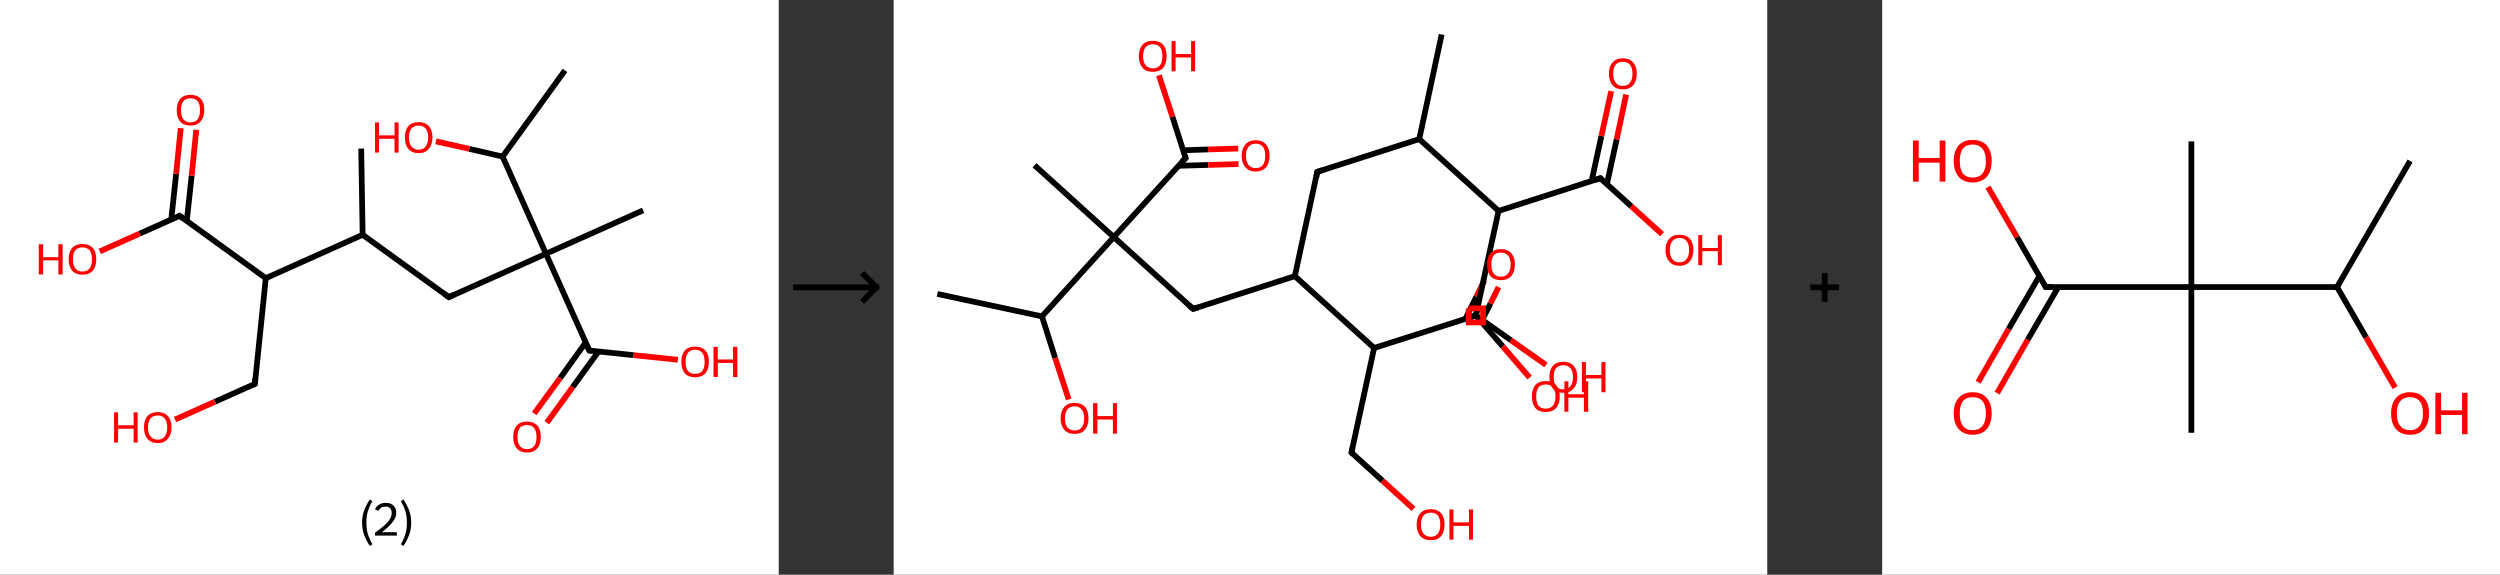 <?xml version='1.0' encoding='ASCII' standalone='yes'?>
<svg xmlns="http://www.w3.org/2000/svg" xmlns:xlink="http://www.w3.org/1999/xlink" version="1.1" width="870.0px" viewBox="0 0 870.0 200.0" height="200.0px">
  <rect x="0" y="0" width="870.0" height="200.0" fill="#333333" stroke="none"/>
  <g>
    <g transform="translate(0, 0) scale(1 1) "><!-- END OF HEADER -->
<rect style="opacity:1.0;fill:#FFFFFF;stroke:none" width="271.0" height="200.0" x="0.0" y="0.0"> </rect>
<path class="bond-0 atom-0 atom-1" d="M 125.7,51.7 L 126.2,81.7" style="fill:none;fill-rule:evenodd;stroke:#000000;stroke-width:2.0px;stroke-linecap:butt;stroke-linejoin:miter;stroke-opacity:1"/>
<path class="bond-1 atom-1 atom-2" d="M 126.2,81.7 L 156.2,103.4" style="fill:none;fill-rule:evenodd;stroke:#000000;stroke-width:2.0px;stroke-linecap:butt;stroke-linejoin:miter;stroke-opacity:1"/>
<path class="bond-2 atom-2 atom-3" d="M 156.2,103.4 L 190.0,88.3" style="fill:none;fill-rule:evenodd;stroke:#000000;stroke-width:2.0px;stroke-linecap:butt;stroke-linejoin:miter;stroke-opacity:1"/>
<path class="bond-3 atom-3 atom-4" d="M 190.0,88.3 L 223.8,73.2" style="fill:none;fill-rule:evenodd;stroke:#000000;stroke-width:2.0px;stroke-linecap:butt;stroke-linejoin:miter;stroke-opacity:1"/>
<path class="bond-4 atom-3 atom-5" d="M 190.0,88.3 L 205.1,122.0" style="fill:none;fill-rule:evenodd;stroke:#000000;stroke-width:2.0px;stroke-linecap:butt;stroke-linejoin:miter;stroke-opacity:1"/>
<path class="bond-5 atom-5 atom-6" d="M 203.8,119.2 L 194.9,131.6" style="fill:none;fill-rule:evenodd;stroke:#000000;stroke-width:2.0px;stroke-linecap:butt;stroke-linejoin:miter;stroke-opacity:1"/>
<path class="bond-5 atom-5 atom-6" d="M 194.9,131.6 L 185.9,143.9" style="fill:none;fill-rule:evenodd;stroke:#FF0000;stroke-width:2.0px;stroke-linecap:butt;stroke-linejoin:miter;stroke-opacity:1"/>
<path class="bond-5 atom-5 atom-6" d="M 208.2,122.4 L 199.3,134.7" style="fill:none;fill-rule:evenodd;stroke:#000000;stroke-width:2.0px;stroke-linecap:butt;stroke-linejoin:miter;stroke-opacity:1"/>
<path class="bond-5 atom-5 atom-6" d="M 199.3,134.7 L 190.3,147.1" style="fill:none;fill-rule:evenodd;stroke:#FF0000;stroke-width:2.0px;stroke-linecap:butt;stroke-linejoin:miter;stroke-opacity:1"/>
<path class="bond-6 atom-5 atom-7" d="M 205.1,122.0 L 220.5,123.6" style="fill:none;fill-rule:evenodd;stroke:#000000;stroke-width:2.0px;stroke-linecap:butt;stroke-linejoin:miter;stroke-opacity:1"/>
<path class="bond-6 atom-5 atom-7" d="M 220.5,123.6 L 235.9,125.2" style="fill:none;fill-rule:evenodd;stroke:#FF0000;stroke-width:2.0px;stroke-linecap:butt;stroke-linejoin:miter;stroke-opacity:1"/>
<path class="bond-7 atom-3 atom-8" d="M 190.0,88.3 L 174.9,54.5" style="fill:none;fill-rule:evenodd;stroke:#000000;stroke-width:2.0px;stroke-linecap:butt;stroke-linejoin:miter;stroke-opacity:1"/>
<path class="bond-8 atom-8 atom-9" d="M 174.9,54.5 L 196.6,24.5" style="fill:none;fill-rule:evenodd;stroke:#000000;stroke-width:2.0px;stroke-linecap:butt;stroke-linejoin:miter;stroke-opacity:1"/>
<path class="bond-9 atom-8 atom-10" d="M 174.9,54.5 L 163.3,51.8" style="fill:none;fill-rule:evenodd;stroke:#000000;stroke-width:2.0px;stroke-linecap:butt;stroke-linejoin:miter;stroke-opacity:1"/>
<path class="bond-9 atom-8 atom-10" d="M 163.3,51.8 L 151.7,49.2" style="fill:none;fill-rule:evenodd;stroke:#FF0000;stroke-width:2.0px;stroke-linecap:butt;stroke-linejoin:miter;stroke-opacity:1"/>
<path class="bond-10 atom-1 atom-11" d="M 126.2,81.7 L 92.5,96.8" style="fill:none;fill-rule:evenodd;stroke:#000000;stroke-width:2.0px;stroke-linecap:butt;stroke-linejoin:miter;stroke-opacity:1"/>
<path class="bond-11 atom-11 atom-12" d="M 92.5,96.8 L 88.7,133.6" style="fill:none;fill-rule:evenodd;stroke:#000000;stroke-width:2.0px;stroke-linecap:butt;stroke-linejoin:miter;stroke-opacity:1"/>
<path class="bond-12 atom-12 atom-13" d="M 88.7,133.6 L 74.8,139.8" style="fill:none;fill-rule:evenodd;stroke:#000000;stroke-width:2.0px;stroke-linecap:butt;stroke-linejoin:miter;stroke-opacity:1"/>
<path class="bond-12 atom-12 atom-13" d="M 74.8,139.8 L 60.9,146.0" style="fill:none;fill-rule:evenodd;stroke:#FF0000;stroke-width:2.0px;stroke-linecap:butt;stroke-linejoin:miter;stroke-opacity:1"/>
<path class="bond-13 atom-11 atom-14" d="M 92.5,96.8 L 62.5,75.1" style="fill:none;fill-rule:evenodd;stroke:#000000;stroke-width:2.0px;stroke-linecap:butt;stroke-linejoin:miter;stroke-opacity:1"/>
<path class="bond-14 atom-14 atom-15" d="M 65.0,76.9 L 66.7,61.1" style="fill:none;fill-rule:evenodd;stroke:#000000;stroke-width:2.0px;stroke-linecap:butt;stroke-linejoin:miter;stroke-opacity:1"/>
<path class="bond-14 atom-14 atom-15" d="M 66.7,61.1 L 68.3,45.2" style="fill:none;fill-rule:evenodd;stroke:#FF0000;stroke-width:2.0px;stroke-linecap:butt;stroke-linejoin:miter;stroke-opacity:1"/>
<path class="bond-14 atom-14 atom-15" d="M 59.6,76.4 L 61.3,60.5" style="fill:none;fill-rule:evenodd;stroke:#000000;stroke-width:2.0px;stroke-linecap:butt;stroke-linejoin:miter;stroke-opacity:1"/>
<path class="bond-14 atom-14 atom-15" d="M 61.3,60.5 L 62.9,44.6" style="fill:none;fill-rule:evenodd;stroke:#FF0000;stroke-width:2.0px;stroke-linecap:butt;stroke-linejoin:miter;stroke-opacity:1"/>
<path class="bond-15 atom-14 atom-16" d="M 62.5,75.1 L 48.6,81.3" style="fill:none;fill-rule:evenodd;stroke:#000000;stroke-width:2.0px;stroke-linecap:butt;stroke-linejoin:miter;stroke-opacity:1"/>
<path class="bond-15 atom-14 atom-16" d="M 48.6,81.3 L 34.7,87.5" style="fill:none;fill-rule:evenodd;stroke:#FF0000;stroke-width:2.0px;stroke-linecap:butt;stroke-linejoin:miter;stroke-opacity:1"/>
<path d="M 154.7,102.3 L 156.2,103.4 L 157.9,102.6" style="fill:none;stroke:#000000;stroke-width:2.0px;stroke-linecap:butt;stroke-linejoin:miter;stroke-opacity:1;"/>
<path d="M 204.3,120.4 L 205.1,122.0 L 205.9,122.1" style="fill:none;stroke:#000000;stroke-width:2.0px;stroke-linecap:butt;stroke-linejoin:miter;stroke-opacity:1;"/>
<path d="M 88.8,131.7 L 88.7,133.6 L 88.0,133.9" style="fill:none;stroke:#000000;stroke-width:2.0px;stroke-linecap:butt;stroke-linejoin:miter;stroke-opacity:1;"/>
<path d="M 64.0,76.2 L 62.5,75.1 L 61.8,75.4" style="fill:none;stroke:#000000;stroke-width:2.0px;stroke-linecap:butt;stroke-linejoin:miter;stroke-opacity:1;"/>
<path class="atom-6" d="M 178.6 152.1 Q 178.6 149.5, 179.8 148.1 Q 181.1 146.7, 183.4 146.7 Q 185.7 146.7, 187.0 148.1 Q 188.2 149.5, 188.2 152.1 Q 188.2 154.6, 187.0 156.0 Q 185.7 157.5, 183.4 157.5 Q 181.1 157.5, 179.8 156.0 Q 178.6 154.6, 178.6 152.1 M 183.4 156.3 Q 185.0 156.3, 185.9 155.2 Q 186.7 154.2, 186.7 152.1 Q 186.7 150.0, 185.9 149.0 Q 185.0 147.9, 183.4 147.9 Q 181.8 147.9, 180.9 148.9 Q 180.1 150.0, 180.1 152.1 Q 180.1 154.2, 180.9 155.2 Q 181.8 156.3, 183.4 156.3 " fill="#FF0000"/>
<path class="atom-7" d="M 237.1 125.9 Q 237.1 123.4, 238.3 122.0 Q 239.6 120.6, 241.9 120.6 Q 244.2 120.6, 245.5 122.0 Q 246.7 123.4, 246.7 125.9 Q 246.7 128.4, 245.5 129.9 Q 244.2 131.3, 241.9 131.3 Q 239.6 131.3, 238.3 129.9 Q 237.1 128.4, 237.1 125.9 M 241.9 130.1 Q 243.5 130.1, 244.4 129.1 Q 245.2 128.0, 245.2 125.9 Q 245.2 123.8, 244.4 122.8 Q 243.5 121.7, 241.9 121.7 Q 240.3 121.7, 239.4 122.8 Q 238.6 123.8, 238.6 125.9 Q 238.6 128.0, 239.4 129.1 Q 240.3 130.1, 241.9 130.1 " fill="#FF0000"/>
<path class="atom-7" d="M 248.3 120.7 L 249.8 120.7 L 249.8 125.1 L 255.1 125.1 L 255.1 120.7 L 256.6 120.7 L 256.6 131.2 L 255.1 131.2 L 255.1 126.3 L 249.8 126.3 L 249.8 131.2 L 248.3 131.2 L 248.3 120.7 " fill="#FF0000"/>
<path class="atom-10" d="M 130.5 42.6 L 131.9 42.6 L 131.9 47.1 L 137.3 47.1 L 137.3 42.6 L 138.7 42.6 L 138.7 53.1 L 137.3 53.1 L 137.3 48.3 L 131.9 48.3 L 131.9 53.1 L 130.5 53.1 L 130.5 42.6 " fill="#FF0000"/>
<path class="atom-10" d="M 140.9 47.8 Q 140.9 45.3, 142.1 43.9 Q 143.3 42.5, 145.7 42.5 Q 148.0 42.5, 149.2 43.9 Q 150.5 45.3, 150.5 47.8 Q 150.5 50.4, 149.2 51.8 Q 148.0 53.3, 145.7 53.3 Q 143.4 53.3, 142.1 51.8 Q 140.9 50.4, 140.9 47.8 M 145.7 52.1 Q 147.3 52.1, 148.1 51.0 Q 149.0 49.9, 149.0 47.8 Q 149.0 45.8, 148.1 44.7 Q 147.3 43.7, 145.7 43.7 Q 144.1 43.7, 143.2 44.7 Q 142.3 45.8, 142.3 47.8 Q 142.3 49.9, 143.2 51.0 Q 144.1 52.1, 145.7 52.1 " fill="#FF0000"/>
<path class="atom-13" d="M 39.7 143.5 L 41.1 143.5 L 41.1 148.0 L 46.5 148.0 L 46.5 143.5 L 47.9 143.5 L 47.9 154.0 L 46.5 154.0 L 46.5 149.2 L 41.1 149.2 L 41.1 154.0 L 39.7 154.0 L 39.7 143.5 " fill="#FF0000"/>
<path class="atom-13" d="M 50.1 148.7 Q 50.1 146.2, 51.3 144.8 Q 52.6 143.4, 54.9 143.4 Q 57.2 143.4, 58.4 144.8 Q 59.7 146.2, 59.7 148.7 Q 59.7 151.3, 58.4 152.7 Q 57.2 154.2, 54.9 154.2 Q 52.6 154.2, 51.3 152.7 Q 50.1 151.3, 50.1 148.7 M 54.9 153.0 Q 56.5 153.0, 57.3 151.9 Q 58.2 150.8, 58.2 148.7 Q 58.2 146.7, 57.3 145.6 Q 56.5 144.6, 54.9 144.6 Q 53.3 144.6, 52.4 145.6 Q 51.5 146.7, 51.5 148.7 Q 51.5 150.8, 52.4 151.9 Q 53.3 153.0, 54.9 153.0 " fill="#FF0000"/>
<path class="atom-15" d="M 61.5 38.3 Q 61.5 35.8, 62.7 34.4 Q 64.0 33.0, 66.3 33.0 Q 68.6 33.0, 69.9 34.4 Q 71.1 35.8, 71.1 38.3 Q 71.1 40.8, 69.8 42.3 Q 68.6 43.7, 66.3 43.7 Q 64.0 43.7, 62.7 42.3 Q 61.5 40.9, 61.5 38.3 M 66.3 42.6 Q 67.9 42.6, 68.8 41.5 Q 69.6 40.4, 69.6 38.3 Q 69.6 36.2, 68.8 35.2 Q 67.9 34.2, 66.3 34.2 Q 64.7 34.2, 63.8 35.2 Q 63.0 36.2, 63.0 38.3 Q 63.0 40.4, 63.8 41.5 Q 64.7 42.6, 66.3 42.6 " fill="#FF0000"/>
<path class="atom-16" d="M 13.5 85.0 L 15.0 85.0 L 15.0 89.5 L 20.3 89.5 L 20.3 85.0 L 21.8 85.0 L 21.8 95.5 L 20.3 95.5 L 20.3 90.6 L 15.0 90.6 L 15.0 95.5 L 13.5 95.5 L 13.5 85.0 " fill="#FF0000"/>
<path class="atom-16" d="M 23.9 90.2 Q 23.9 87.7, 25.1 86.3 Q 26.4 84.9, 28.7 84.9 Q 31.0 84.9, 32.3 86.3 Q 33.5 87.7, 33.5 90.2 Q 33.5 92.8, 32.3 94.2 Q 31.0 95.6, 28.7 95.6 Q 26.4 95.6, 25.1 94.2 Q 23.9 92.8, 23.9 90.2 M 28.7 94.5 Q 30.3 94.5, 31.2 93.4 Q 32.0 92.3, 32.0 90.2 Q 32.0 88.2, 31.2 87.1 Q 30.3 86.1, 28.7 86.1 Q 27.1 86.1, 26.2 87.1 Q 25.4 88.1, 25.4 90.2 Q 25.4 92.3, 26.2 93.4 Q 27.1 94.5, 28.7 94.5 " fill="#FF0000"/>
<path class="legend" d="M 126.0 181.9 Q 126.0 179.6, 126.7 177.7 Q 127.4 175.8, 128.7 173.8 L 129.6 174.4 Q 128.5 176.3, 128.0 178.0 Q 127.5 179.7, 127.5 181.9 Q 127.5 184.0, 128.0 185.8 Q 128.5 187.5, 129.6 189.4 L 128.7 190.0 Q 127.4 188.0, 126.7 186.1 Q 126.0 184.2, 126.0 181.9 " fill="#000000"/>
<path class="legend" d="M 130.5 177.3 Q 130.9 176.2, 131.9 175.6 Q 132.9 175.0, 134.3 175.0 Q 136.0 175.0, 136.9 175.9 Q 137.9 176.8, 137.9 178.5 Q 137.9 180.2, 136.6 181.7 Q 135.4 183.3, 132.9 185.2 L 138.1 185.2 L 138.1 186.4 L 130.5 186.4 L 130.5 185.4 Q 132.6 183.9, 133.8 182.8 Q 135.1 181.6, 135.7 180.6 Q 136.3 179.6, 136.3 178.6 Q 136.3 177.5, 135.8 176.9 Q 135.2 176.3, 134.3 176.3 Q 133.3 176.3, 132.7 176.6 Q 132.1 177.0, 131.7 177.8 L 130.5 177.3 " fill="#000000"/>
<path class="legend" d="M 143.1 181.9 Q 143.1 184.2, 142.4 186.1 Q 141.7 188.0, 140.4 190.0 L 139.5 189.4 Q 140.6 187.5, 141.1 185.8 Q 141.6 184.0, 141.6 181.9 Q 141.6 179.7, 141.1 178.0 Q 140.6 176.3, 139.5 174.4 L 140.4 173.8 Q 141.7 175.8, 142.4 177.7 Q 143.1 179.6, 143.1 181.9 " fill="#000000"/>
</g>
    <g transform="translate(271.0, 0) scale(1 1) "><line x1="5" y1="100" x2="35" y2="100" style="stroke:rgb(0,0,0);stroke-width:2"/>
  <line x1="34" y1="100" x2="29" y2="95" style="stroke:rgb(0,0,0);stroke-width:2"/>
  <line x1="34" y1="100" x2="29" y2="105" style="stroke:rgb(0,0,0);stroke-width:2"/>
</g>
    <g transform="translate(311.0, 0) scale(1 1) "><!-- END OF HEADER -->
<rect style="opacity:1.0;fill:#FFFFFF;stroke:none" width="304.0" height="200.0" x="0.0" y="0.0"> </rect>
<path class="bond-0 atom-0 atom-1" d="M 190.7,12.0 L 182.9,48.4" style="fill:none;fill-rule:evenodd;stroke:#000000;stroke-width:2.0px;stroke-linecap:butt;stroke-linejoin:miter;stroke-opacity:1"/>
<path class="bond-1 atom-1 atom-2" d="M 182.9,48.4 L 147.4,59.8" style="fill:none;fill-rule:evenodd;stroke:#000000;stroke-width:2.0px;stroke-linecap:butt;stroke-linejoin:miter;stroke-opacity:1"/>
<path class="bond-2 atom-2 atom-3" d="M 147.4,59.8 L 139.6,96.1" style="fill:none;fill-rule:evenodd;stroke:#000000;stroke-width:2.0px;stroke-linecap:butt;stroke-linejoin:miter;stroke-opacity:1"/>
<path class="bond-3 atom-3 atom-4" d="M 139.6,96.1 L 104.2,107.5" style="fill:none;fill-rule:evenodd;stroke:#000000;stroke-width:2.0px;stroke-linecap:butt;stroke-linejoin:miter;stroke-opacity:1"/>
<path class="bond-4 atom-4 atom-5" d="M 104.2,107.5 L 76.6,82.5" style="fill:none;fill-rule:evenodd;stroke:#000000;stroke-width:2.0px;stroke-linecap:butt;stroke-linejoin:miter;stroke-opacity:1"/>
<path class="bond-5 atom-5 atom-6" d="M 76.6,82.5 L 49.0,57.5" style="fill:none;fill-rule:evenodd;stroke:#000000;stroke-width:2.0px;stroke-linecap:butt;stroke-linejoin:miter;stroke-opacity:1"/>
<path class="bond-6 atom-5 atom-7" d="M 76.6,82.5 L 101.6,55.0" style="fill:none;fill-rule:evenodd;stroke:#000000;stroke-width:2.0px;stroke-linecap:butt;stroke-linejoin:miter;stroke-opacity:1"/>
<path class="bond-7 atom-7 atom-8" d="M 99.1,57.7 L 109.5,57.4" style="fill:none;fill-rule:evenodd;stroke:#000000;stroke-width:2.0px;stroke-linecap:butt;stroke-linejoin:miter;stroke-opacity:1"/>
<path class="bond-7 atom-7 atom-8" d="M 109.5,57.4 L 120.0,57.1" style="fill:none;fill-rule:evenodd;stroke:#FF0000;stroke-width:2.0px;stroke-linecap:butt;stroke-linejoin:miter;stroke-opacity:1"/>
<path class="bond-7 atom-7 atom-8" d="M 100.7,52.3 L 109.4,52.0" style="fill:none;fill-rule:evenodd;stroke:#000000;stroke-width:2.0px;stroke-linecap:butt;stroke-linejoin:miter;stroke-opacity:1"/>
<path class="bond-7 atom-7 atom-8" d="M 109.4,52.0 L 119.9,51.7" style="fill:none;fill-rule:evenodd;stroke:#FF0000;stroke-width:2.0px;stroke-linecap:butt;stroke-linejoin:miter;stroke-opacity:1"/>
<path class="bond-8 atom-7 atom-9" d="M 101.6,55.0 L 97.0,40.6" style="fill:none;fill-rule:evenodd;stroke:#000000;stroke-width:2.0px;stroke-linecap:butt;stroke-linejoin:miter;stroke-opacity:1"/>
<path class="bond-8 atom-7 atom-9" d="M 97.0,40.6 L 92.3,26.2" style="fill:none;fill-rule:evenodd;stroke:#FF0000;stroke-width:2.0px;stroke-linecap:butt;stroke-linejoin:miter;stroke-opacity:1"/>
<path class="bond-9 atom-5 atom-10" d="M 76.6,82.5 L 51.6,110.1" style="fill:none;fill-rule:evenodd;stroke:#000000;stroke-width:2.0px;stroke-linecap:butt;stroke-linejoin:miter;stroke-opacity:1"/>
<path class="bond-10 atom-10 atom-11" d="M 51.6,110.1 L 15.2,102.3" style="fill:none;fill-rule:evenodd;stroke:#000000;stroke-width:2.0px;stroke-linecap:butt;stroke-linejoin:miter;stroke-opacity:1"/>
<path class="bond-11 atom-10 atom-12" d="M 51.6,110.1 L 56.2,124.6" style="fill:none;fill-rule:evenodd;stroke:#000000;stroke-width:2.0px;stroke-linecap:butt;stroke-linejoin:miter;stroke-opacity:1"/>
<path class="bond-11 atom-10 atom-12" d="M 56.2,124.6 L 60.9,139.0" style="fill:none;fill-rule:evenodd;stroke:#FF0000;stroke-width:2.0px;stroke-linecap:butt;stroke-linejoin:miter;stroke-opacity:1"/>
<path class="bond-12 atom-3 atom-13" d="M 139.6,96.1 L 167.2,121.1" style="fill:none;fill-rule:evenodd;stroke:#000000;stroke-width:2.0px;stroke-linecap:butt;stroke-linejoin:miter;stroke-opacity:1"/>
<path class="bond-13 atom-13 atom-14" d="M 167.2,121.1 L 159.3,157.5" style="fill:none;fill-rule:evenodd;stroke:#000000;stroke-width:2.0px;stroke-linecap:butt;stroke-linejoin:miter;stroke-opacity:1"/>
<path class="bond-14 atom-14 atom-15" d="M 159.3,157.5 L 170.1,167.3" style="fill:none;fill-rule:evenodd;stroke:#000000;stroke-width:2.0px;stroke-linecap:butt;stroke-linejoin:miter;stroke-opacity:1"/>
<path class="bond-14 atom-14 atom-15" d="M 170.1,167.3 L 180.9,177.1" style="fill:none;fill-rule:evenodd;stroke:#FF0000;stroke-width:2.0px;stroke-linecap:butt;stroke-linejoin:miter;stroke-opacity:1"/>
<path class="bond-15 atom-13 atom-16" d="M 167.2,121.1 L 202.6,109.8" style="fill:none;fill-rule:evenodd;stroke:#000000;stroke-width:2.0px;stroke-linecap:butt;stroke-linejoin:miter;stroke-opacity:1"/>
<path class="bond-16 atom-16 atom-17" d="M 204.8,111.3 L 207.7,105.6" style="fill:none;fill-rule:evenodd;stroke:#000000;stroke-width:2.0px;stroke-linecap:butt;stroke-linejoin:miter;stroke-opacity:1"/>
<path class="bond-16 atom-16 atom-17" d="M 207.7,105.6 L 210.5,99.9" style="fill:none;fill-rule:evenodd;stroke:#FF0000;stroke-width:2.0px;stroke-linecap:butt;stroke-linejoin:miter;stroke-opacity:1"/>
<path class="bond-16 atom-16 atom-17" d="M 199.0,110.9 L 202.8,103.2" style="fill:none;fill-rule:evenodd;stroke:#000000;stroke-width:2.0px;stroke-linecap:butt;stroke-linejoin:miter;stroke-opacity:1"/>
<path class="bond-16 atom-16 atom-17" d="M 202.8,103.2 L 205.6,97.5" style="fill:none;fill-rule:evenodd;stroke:#FF0000;stroke-width:2.0px;stroke-linecap:butt;stroke-linejoin:miter;stroke-opacity:1"/>
<path class="bond-17 atom-16 atom-18" d="M 202.6,109.8 L 214.8,118.4" style="fill:none;fill-rule:evenodd;stroke:#000000;stroke-width:2.0px;stroke-linecap:butt;stroke-linejoin:miter;stroke-opacity:1"/>
<path class="bond-17 atom-16 atom-18" d="M 214.8,118.4 L 227.0,127.0" style="fill:none;fill-rule:evenodd;stroke:#FF0000;stroke-width:2.0px;stroke-linecap:butt;stroke-linejoin:miter;stroke-opacity:1"/>
<path class="bond-18 atom-1 atom-19" d="M 182.9,48.4 L 210.5,73.4" style="fill:none;fill-rule:evenodd;stroke:#000000;stroke-width:2.0px;stroke-linecap:butt;stroke-linejoin:miter;stroke-opacity:1"/>
<path class="bond-19 atom-19 atom-20" d="M 210.5,73.4 L 202.6,109.8" style="fill:none;fill-rule:evenodd;stroke:#000000;stroke-width:2.0px;stroke-linecap:butt;stroke-linejoin:miter;stroke-opacity:1"/>
<path class="bond-20 atom-20 atom-21" d="M 202.6,109.8 L 212.0,120.6" style="fill:none;fill-rule:evenodd;stroke:#000000;stroke-width:2.0px;stroke-linecap:butt;stroke-linejoin:miter;stroke-opacity:1"/>
<path class="bond-20 atom-20 atom-21" d="M 212.0,120.6 L 221.3,131.4" style="fill:none;fill-rule:evenodd;stroke:#FF0000;stroke-width:2.0px;stroke-linecap:butt;stroke-linejoin:miter;stroke-opacity:1"/>
<path class="bond-21 atom-19 atom-22" d="M 210.5,73.4 L 245.9,62.0" style="fill:none;fill-rule:evenodd;stroke:#000000;stroke-width:2.0px;stroke-linecap:butt;stroke-linejoin:miter;stroke-opacity:1"/>
<path class="bond-22 atom-22 atom-23" d="M 248.2,64.1 L 251.6,48.5" style="fill:none;fill-rule:evenodd;stroke:#000000;stroke-width:2.0px;stroke-linecap:butt;stroke-linejoin:miter;stroke-opacity:1"/>
<path class="bond-22 atom-22 atom-23" d="M 251.6,48.5 L 254.9,32.9" style="fill:none;fill-rule:evenodd;stroke:#FF0000;stroke-width:2.0px;stroke-linecap:butt;stroke-linejoin:miter;stroke-opacity:1"/>
<path class="bond-22 atom-22 atom-23" d="M 242.9,62.9 L 246.3,47.3" style="fill:none;fill-rule:evenodd;stroke:#000000;stroke-width:2.0px;stroke-linecap:butt;stroke-linejoin:miter;stroke-opacity:1"/>
<path class="bond-22 atom-22 atom-23" d="M 246.3,47.3 L 249.7,31.7" style="fill:none;fill-rule:evenodd;stroke:#FF0000;stroke-width:2.0px;stroke-linecap:butt;stroke-linejoin:miter;stroke-opacity:1"/>
<path class="bond-23 atom-22 atom-24" d="M 245.9,62.0 L 256.7,71.8" style="fill:none;fill-rule:evenodd;stroke:#000000;stroke-width:2.0px;stroke-linecap:butt;stroke-linejoin:miter;stroke-opacity:1"/>
<path class="bond-23 atom-22 atom-24" d="M 256.7,71.8 L 267.4,81.5" style="fill:none;fill-rule:evenodd;stroke:#FF0000;stroke-width:2.0px;stroke-linecap:butt;stroke-linejoin:miter;stroke-opacity:1"/>
<path d="M 149.2,59.2 L 147.4,59.8 L 147.1,61.6" style="fill:none;stroke:#000000;stroke-width:2.0px;stroke-linecap:butt;stroke-linejoin:miter;stroke-opacity:1;"/>
<path d="M 105.9,107.0 L 104.2,107.5 L 102.8,106.3" style="fill:none;stroke:#000000;stroke-width:2.0px;stroke-linecap:butt;stroke-linejoin:miter;stroke-opacity:1;"/>
<path d="M 100.3,56.3 L 101.6,55.0 L 101.3,54.2" style="fill:none;stroke:#000000;stroke-width:2.0px;stroke-linecap:butt;stroke-linejoin:miter;stroke-opacity:1;"/>
<path d="M 159.7,155.7 L 159.3,157.5 L 159.8,158.0" style="fill:none;stroke:#000000;stroke-width:2.0px;stroke-linecap:butt;stroke-linejoin:miter;stroke-opacity:1;"/>
<path d="M 200.8,110.3 L 202.6,109.8 L 203.2,110.2" style="fill:none;stroke:#000000;stroke-width:2.0px;stroke-linecap:butt;stroke-linejoin:miter;stroke-opacity:1;"/>
<path d="M 203.0,107.9 L 202.6,109.8 L 203.1,110.3" style="fill:none;stroke:#000000;stroke-width:2.0px;stroke-linecap:butt;stroke-linejoin:miter;stroke-opacity:1;"/>
<path d="M 244.1,62.6 L 245.9,62.0 L 246.4,62.5" style="fill:none;stroke:#000000;stroke-width:2.0px;stroke-linecap:butt;stroke-linejoin:miter;stroke-opacity:1;"/>
<path class="atom-8" d="M 121.1 54.2 Q 121.1 51.7, 122.4 50.3 Q 123.6 48.8, 126.0 48.8 Q 128.3 48.8, 129.6 50.3 Q 130.8 51.7, 130.8 54.2 Q 130.8 56.8, 129.6 58.2 Q 128.3 59.7, 126.0 59.7 Q 123.7 59.7, 122.4 58.2 Q 121.1 56.8, 121.1 54.2 M 126.0 58.5 Q 127.6 58.5, 128.5 57.4 Q 129.3 56.3, 129.3 54.2 Q 129.3 52.1, 128.5 51.1 Q 127.6 50.0, 126.0 50.0 Q 124.4 50.0, 123.5 51.1 Q 122.6 52.1, 122.6 54.2 Q 122.6 56.3, 123.5 57.4 Q 124.4 58.5, 126.0 58.5 " fill="#FF0000"/>
<path class="atom-9" d="M 85.3 19.5 Q 85.3 17.0, 86.6 15.6 Q 87.8 14.2, 90.2 14.2 Q 92.5 14.2, 93.8 15.6 Q 95.0 17.0, 95.0 19.5 Q 95.0 22.1, 93.8 23.6 Q 92.5 25.0, 90.2 25.0 Q 87.9 25.0, 86.6 23.6 Q 85.3 22.1, 85.3 19.5 M 90.2 23.8 Q 91.8 23.8, 92.7 22.7 Q 93.5 21.7, 93.5 19.5 Q 93.5 17.5, 92.7 16.4 Q 91.8 15.4, 90.2 15.4 Q 88.6 15.4, 87.7 16.4 Q 86.8 17.5, 86.8 19.5 Q 86.8 21.7, 87.7 22.7 Q 88.6 23.8, 90.2 23.8 " fill="#FF0000"/>
<path class="atom-9" d="M 96.7 14.3 L 98.1 14.3 L 98.1 18.8 L 103.5 18.8 L 103.5 14.3 L 104.9 14.3 L 104.9 24.8 L 103.5 24.8 L 103.5 20.0 L 98.1 20.0 L 98.1 24.8 L 96.7 24.8 L 96.7 14.3 " fill="#FF0000"/>
<path class="atom-12" d="M 58.1 145.6 Q 58.1 143.0, 59.4 141.6 Q 60.6 140.2, 63.0 140.2 Q 65.3 140.2, 66.6 141.6 Q 67.8 143.0, 67.8 145.6 Q 67.8 148.1, 66.5 149.6 Q 65.3 151.0, 63.0 151.0 Q 60.6 151.0, 59.4 149.6 Q 58.1 148.1, 58.1 145.6 M 63.0 149.8 Q 64.6 149.8, 65.4 148.8 Q 66.3 147.7, 66.3 145.6 Q 66.3 143.5, 65.4 142.5 Q 64.6 141.4, 63.0 141.4 Q 61.4 141.4, 60.5 142.4 Q 59.6 143.5, 59.6 145.6 Q 59.6 147.7, 60.5 148.8 Q 61.4 149.8, 63.0 149.8 " fill="#FF0000"/>
<path class="atom-12" d="M 69.4 140.3 L 70.9 140.3 L 70.9 144.8 L 76.3 144.8 L 76.3 140.3 L 77.7 140.3 L 77.7 150.9 L 76.3 150.9 L 76.3 146.0 L 70.9 146.0 L 70.9 150.9 L 69.4 150.9 L 69.4 140.3 " fill="#FF0000"/>
<path class="atom-15" d="M 182.0 182.5 Q 182.0 180.0, 183.3 178.6 Q 184.5 177.2, 186.9 177.2 Q 189.2 177.2, 190.5 178.6 Q 191.7 180.0, 191.7 182.5 Q 191.7 185.1, 190.5 186.6 Q 189.2 188.0, 186.9 188.0 Q 184.6 188.0, 183.3 186.6 Q 182.0 185.1, 182.0 182.5 M 186.9 186.8 Q 188.5 186.8, 189.4 185.7 Q 190.2 184.7, 190.2 182.5 Q 190.2 180.5, 189.4 179.4 Q 188.5 178.4, 186.9 178.4 Q 185.3 178.4, 184.4 179.4 Q 183.5 180.5, 183.5 182.5 Q 183.5 184.7, 184.4 185.7 Q 185.3 186.8, 186.9 186.8 " fill="#FF0000"/>
<path class="atom-15" d="M 193.4 177.3 L 194.8 177.3 L 194.8 181.8 L 200.2 181.8 L 200.2 177.3 L 201.6 177.3 L 201.6 187.8 L 200.2 187.8 L 200.2 183.0 L 194.8 183.0 L 194.8 187.8 L 193.4 187.8 L 193.4 177.3 " fill="#FF0000"/>
<path class="atom-17" d="M 206.5 92.0 Q 206.5 89.5, 207.7 88.1 Q 209.0 86.7, 211.3 86.7 Q 213.7 86.7, 214.9 88.1 Q 216.2 89.5, 216.2 92.0 Q 216.2 94.6, 214.9 96.1 Q 213.6 97.5, 211.3 97.5 Q 209.0 97.5, 207.7 96.1 Q 206.5 94.6, 206.5 92.0 M 211.3 96.3 Q 212.9 96.3, 213.8 95.2 Q 214.7 94.1, 214.7 92.0 Q 214.7 90.0, 213.8 88.9 Q 212.9 87.9, 211.3 87.9 Q 209.7 87.9, 208.8 88.9 Q 208.0 89.9, 208.0 92.0 Q 208.0 94.2, 208.8 95.2 Q 209.7 96.3, 211.3 96.3 " fill="#FF0000"/>
<path class="atom-18" d="M 228.2 131.2 Q 228.2 128.7, 229.4 127.3 Q 230.7 125.9, 233.0 125.9 Q 235.4 125.9, 236.6 127.3 Q 237.9 128.7, 237.9 131.2 Q 237.9 133.8, 236.6 135.2 Q 235.3 136.7, 233.0 136.7 Q 230.7 136.7, 229.4 135.2 Q 228.2 133.8, 228.2 131.2 M 233.0 135.5 Q 234.6 135.5, 235.5 134.4 Q 236.4 133.3, 236.4 131.2 Q 236.4 129.2, 235.5 128.1 Q 234.6 127.1, 233.0 127.1 Q 231.4 127.1, 230.5 128.1 Q 229.7 129.1, 229.7 131.2 Q 229.7 133.4, 230.5 134.4 Q 231.4 135.5, 233.0 135.5 " fill="#FF0000"/>
<path class="atom-18" d="M 239.5 126.0 L 240.9 126.0 L 240.9 130.5 L 246.3 130.5 L 246.3 126.0 L 247.7 126.0 L 247.7 136.5 L 246.3 136.5 L 246.3 131.7 L 240.9 131.7 L 240.9 136.5 L 239.5 136.5 L 239.5 126.0 " fill="#FF0000"/>
<path class="atom-21" d="M 222.1 138.0 Q 222.1 135.4, 223.3 134.0 Q 224.6 132.6, 226.9 132.6 Q 229.3 132.6, 230.5 134.0 Q 231.8 135.4, 231.8 138.0 Q 231.8 140.5, 230.5 142.0 Q 229.2 143.4, 226.9 143.4 Q 224.6 143.4, 223.3 142.0 Q 222.1 140.5, 222.1 138.0 M 226.9 142.2 Q 228.5 142.2, 229.4 141.2 Q 230.3 140.1, 230.3 138.0 Q 230.3 135.9, 229.4 134.8 Q 228.5 133.8, 226.9 133.8 Q 225.3 133.8, 224.4 134.8 Q 223.6 135.9, 223.6 138.0 Q 223.6 140.1, 224.4 141.2 Q 225.3 142.2, 226.9 142.2 " fill="#FF0000"/>
<path class="atom-21" d="M 233.4 132.7 L 234.8 132.7 L 234.8 137.2 L 240.2 137.2 L 240.2 132.7 L 241.7 132.7 L 241.7 143.3 L 240.2 143.3 L 240.2 138.4 L 234.8 138.4 L 234.8 143.3 L 233.4 143.3 L 233.4 132.7 " fill="#FF0000"/>
<path class="atom-23" d="M 248.9 25.6 Q 248.9 23.1, 250.2 21.7 Q 251.4 20.3, 253.8 20.3 Q 256.1 20.3, 257.3 21.7 Q 258.6 23.1, 258.6 25.6 Q 258.6 28.2, 257.3 29.7 Q 256.1 31.1, 253.8 31.1 Q 251.4 31.1, 250.2 29.7 Q 248.9 28.2, 248.9 25.6 M 253.8 29.9 Q 255.4 29.9, 256.2 28.8 Q 257.1 27.7, 257.1 25.6 Q 257.1 23.6, 256.2 22.5 Q 255.4 21.5, 253.8 21.5 Q 252.1 21.5, 251.3 22.5 Q 250.4 23.5, 250.4 25.6 Q 250.4 27.8, 251.3 28.8 Q 252.1 29.9, 253.8 29.9 " fill="#FF0000"/>
<path class="atom-24" d="M 268.6 87.0 Q 268.6 84.5, 269.9 83.1 Q 271.1 81.7, 273.5 81.7 Q 275.8 81.7, 277.1 83.1 Q 278.3 84.5, 278.3 87.0 Q 278.3 89.6, 277.0 91.0 Q 275.8 92.5, 273.5 92.5 Q 271.2 92.5, 269.9 91.0 Q 268.6 89.6, 268.6 87.0 M 273.5 91.3 Q 275.1 91.3, 275.9 90.2 Q 276.8 89.1, 276.8 87.0 Q 276.8 84.9, 275.9 83.9 Q 275.1 82.8, 273.5 82.8 Q 271.9 82.8, 271.0 83.9 Q 270.1 84.9, 270.1 87.0 Q 270.1 89.1, 271.0 90.2 Q 271.9 91.3, 273.5 91.3 " fill="#FF0000"/>
<path class="atom-24" d="M 280.0 81.8 L 281.4 81.8 L 281.4 86.3 L 286.8 86.3 L 286.8 81.8 L 288.2 81.8 L 288.2 92.3 L 286.8 92.3 L 286.8 87.4 L 281.4 87.4 L 281.4 92.3 L 280.0 92.3 L 280.0 81.8 " fill="#FF0000"/>
<path class="atom-16" d="M 200.1,107.3 L 200.1,112.2 L 205.1,112.2 L 205.1,107.3 L 200.1,107.3" style="fill:none;stroke:#FF0000;stroke-width:2.0px;stroke-linecap:butt;stroke-linejoin:miter;stroke-opacity:1;"/>
</g>
    <g transform="translate(615.0, 0) scale(1 1) "><line x1="15" y1="100" x2="25" y2="100" style="stroke:rgb(0,0,0);stroke-width:2"/>
  <line x1="20" y1="95" x2="20" y2="105" style="stroke:rgb(0,0,0);stroke-width:2"/>
</g>
    <g transform="translate(655.0, 0) scale(1 1) "><!-- END OF HEADER -->
<rect style="opacity:1.0;fill:#FFFFFF;stroke:none" width="215.0" height="200.0" x="0.0" y="0.0"> </rect>
<path class="bond-0 atom-0 atom-1" d="M 183.7,56.0 L 158.3,99.9" style="fill:none;fill-rule:evenodd;stroke:#000000;stroke-width:2.0px;stroke-linecap:butt;stroke-linejoin:miter;stroke-opacity:1"/>
<path class="bond-1 atom-1 atom-2" d="M 158.3,99.9 L 168.4,117.4" style="fill:none;fill-rule:evenodd;stroke:#000000;stroke-width:2.0px;stroke-linecap:butt;stroke-linejoin:miter;stroke-opacity:1"/>
<path class="bond-1 atom-1 atom-2" d="M 168.4,117.4 L 178.5,134.9" style="fill:none;fill-rule:evenodd;stroke:#FF0000;stroke-width:2.0px;stroke-linecap:butt;stroke-linejoin:miter;stroke-opacity:1"/>
<path class="bond-2 atom-1 atom-3" d="M 158.3,99.9 L 107.6,99.9" style="fill:none;fill-rule:evenodd;stroke:#000000;stroke-width:2.0px;stroke-linecap:butt;stroke-linejoin:miter;stroke-opacity:1"/>
<path class="bond-3 atom-3 atom-4" d="M 107.6,99.9 L 107.6,49.2" style="fill:none;fill-rule:evenodd;stroke:#000000;stroke-width:2.0px;stroke-linecap:butt;stroke-linejoin:miter;stroke-opacity:1"/>
<path class="bond-4 atom-3 atom-5" d="M 107.6,99.9 L 107.6,150.6" style="fill:none;fill-rule:evenodd;stroke:#000000;stroke-width:2.0px;stroke-linecap:butt;stroke-linejoin:miter;stroke-opacity:1"/>
<path class="bond-5 atom-3 atom-6" d="M 107.6,99.9 L 56.9,99.9" style="fill:none;fill-rule:evenodd;stroke:#000000;stroke-width:2.0px;stroke-linecap:butt;stroke-linejoin:miter;stroke-opacity:1"/>
<path class="bond-6 atom-6 atom-7" d="M 54.7,96.1 L 44.0,114.5" style="fill:none;fill-rule:evenodd;stroke:#000000;stroke-width:2.0px;stroke-linecap:butt;stroke-linejoin:miter;stroke-opacity:1"/>
<path class="bond-6 atom-6 atom-7" d="M 44.0,114.5 L 33.4,133.0" style="fill:none;fill-rule:evenodd;stroke:#FF0000;stroke-width:2.0px;stroke-linecap:butt;stroke-linejoin:miter;stroke-opacity:1"/>
<path class="bond-6 atom-6 atom-7" d="M 61.3,99.9 L 50.6,118.3" style="fill:none;fill-rule:evenodd;stroke:#000000;stroke-width:2.0px;stroke-linecap:butt;stroke-linejoin:miter;stroke-opacity:1"/>
<path class="bond-6 atom-6 atom-7" d="M 50.6,118.3 L 40.0,136.8" style="fill:none;fill-rule:evenodd;stroke:#FF0000;stroke-width:2.0px;stroke-linecap:butt;stroke-linejoin:miter;stroke-opacity:1"/>
<path class="bond-7 atom-6 atom-8" d="M 56.9,99.9 L 46.9,82.5" style="fill:none;fill-rule:evenodd;stroke:#000000;stroke-width:2.0px;stroke-linecap:butt;stroke-linejoin:miter;stroke-opacity:1"/>
<path class="bond-7 atom-6 atom-8" d="M 46.9,82.5 L 36.8,65.1" style="fill:none;fill-rule:evenodd;stroke:#FF0000;stroke-width:2.0px;stroke-linecap:butt;stroke-linejoin:miter;stroke-opacity:1"/>
<path d="M 59.4,99.9 L 56.9,99.9 L 56.4,99.0" style="fill:none;stroke:#000000;stroke-width:2.0px;stroke-linecap:butt;stroke-linejoin:miter;stroke-opacity:1;"/>
<path class="atom-2" d="M 177.1 143.9 Q 177.1 140.4, 178.8 138.5 Q 180.5 136.5, 183.7 136.5 Q 186.9 136.5, 188.6 138.5 Q 190.3 140.4, 190.3 143.9 Q 190.3 147.3, 188.6 149.3 Q 186.8 151.3, 183.7 151.3 Q 180.5 151.3, 178.8 149.3 Q 177.1 147.4, 177.1 143.9 M 183.7 149.7 Q 185.9 149.7, 187.0 148.2 Q 188.2 146.7, 188.2 143.9 Q 188.2 141.0, 187.0 139.6 Q 185.9 138.2, 183.7 138.2 Q 181.5 138.2, 180.3 139.6 Q 179.1 141.0, 179.1 143.9 Q 179.1 146.8, 180.3 148.2 Q 181.5 149.7, 183.7 149.7 " fill="#FF0000"/>
<path class="atom-2" d="M 192.5 136.7 L 194.5 136.7 L 194.5 142.8 L 201.8 142.8 L 201.8 136.7 L 203.7 136.7 L 203.7 151.1 L 201.8 151.1 L 201.8 144.4 L 194.5 144.4 L 194.5 151.1 L 192.5 151.1 L 192.5 136.7 " fill="#FF0000"/>
<path class="atom-7" d="M 24.9 143.9 Q 24.9 140.4, 26.6 138.5 Q 28.3 136.5, 31.5 136.5 Q 34.7 136.5, 36.4 138.5 Q 38.1 140.4, 38.1 143.9 Q 38.1 147.3, 36.4 149.3 Q 34.7 151.3, 31.5 151.3 Q 28.4 151.3, 26.6 149.3 Q 24.9 147.4, 24.9 143.9 M 31.5 149.7 Q 33.7 149.7, 34.9 148.2 Q 36.1 146.7, 36.1 143.9 Q 36.1 141.0, 34.9 139.6 Q 33.7 138.2, 31.5 138.2 Q 29.3 138.2, 28.1 139.6 Q 27.0 141.0, 27.0 143.9 Q 27.0 146.8, 28.1 148.2 Q 29.3 149.7, 31.5 149.7 " fill="#FF0000"/>
<path class="atom-8" d="M 10.7 48.9 L 12.7 48.9 L 12.7 55.0 L 20.0 55.0 L 20.0 48.9 L 22.0 48.9 L 22.0 63.2 L 20.0 63.2 L 20.0 56.6 L 12.7 56.6 L 12.7 63.2 L 10.7 63.2 L 10.7 48.9 " fill="#FF0000"/>
<path class="atom-8" d="M 24.9 56.0 Q 24.9 52.6, 26.6 50.6 Q 28.3 48.7, 31.5 48.7 Q 34.7 48.7, 36.4 50.6 Q 38.1 52.6, 38.1 56.0 Q 38.1 59.5, 36.4 61.5 Q 34.7 63.5, 31.5 63.5 Q 28.4 63.5, 26.6 61.5 Q 24.9 59.5, 24.9 56.0 M 31.5 61.8 Q 33.7 61.8, 34.9 60.4 Q 36.1 58.9, 36.1 56.0 Q 36.1 53.2, 34.9 51.8 Q 33.7 50.3, 31.5 50.3 Q 29.3 50.3, 28.1 51.7 Q 27.0 53.2, 27.0 56.0 Q 27.0 58.9, 28.1 60.4 Q 29.3 61.8, 31.5 61.8 " fill="#FF0000"/>
</g>
  </g>
</svg>
